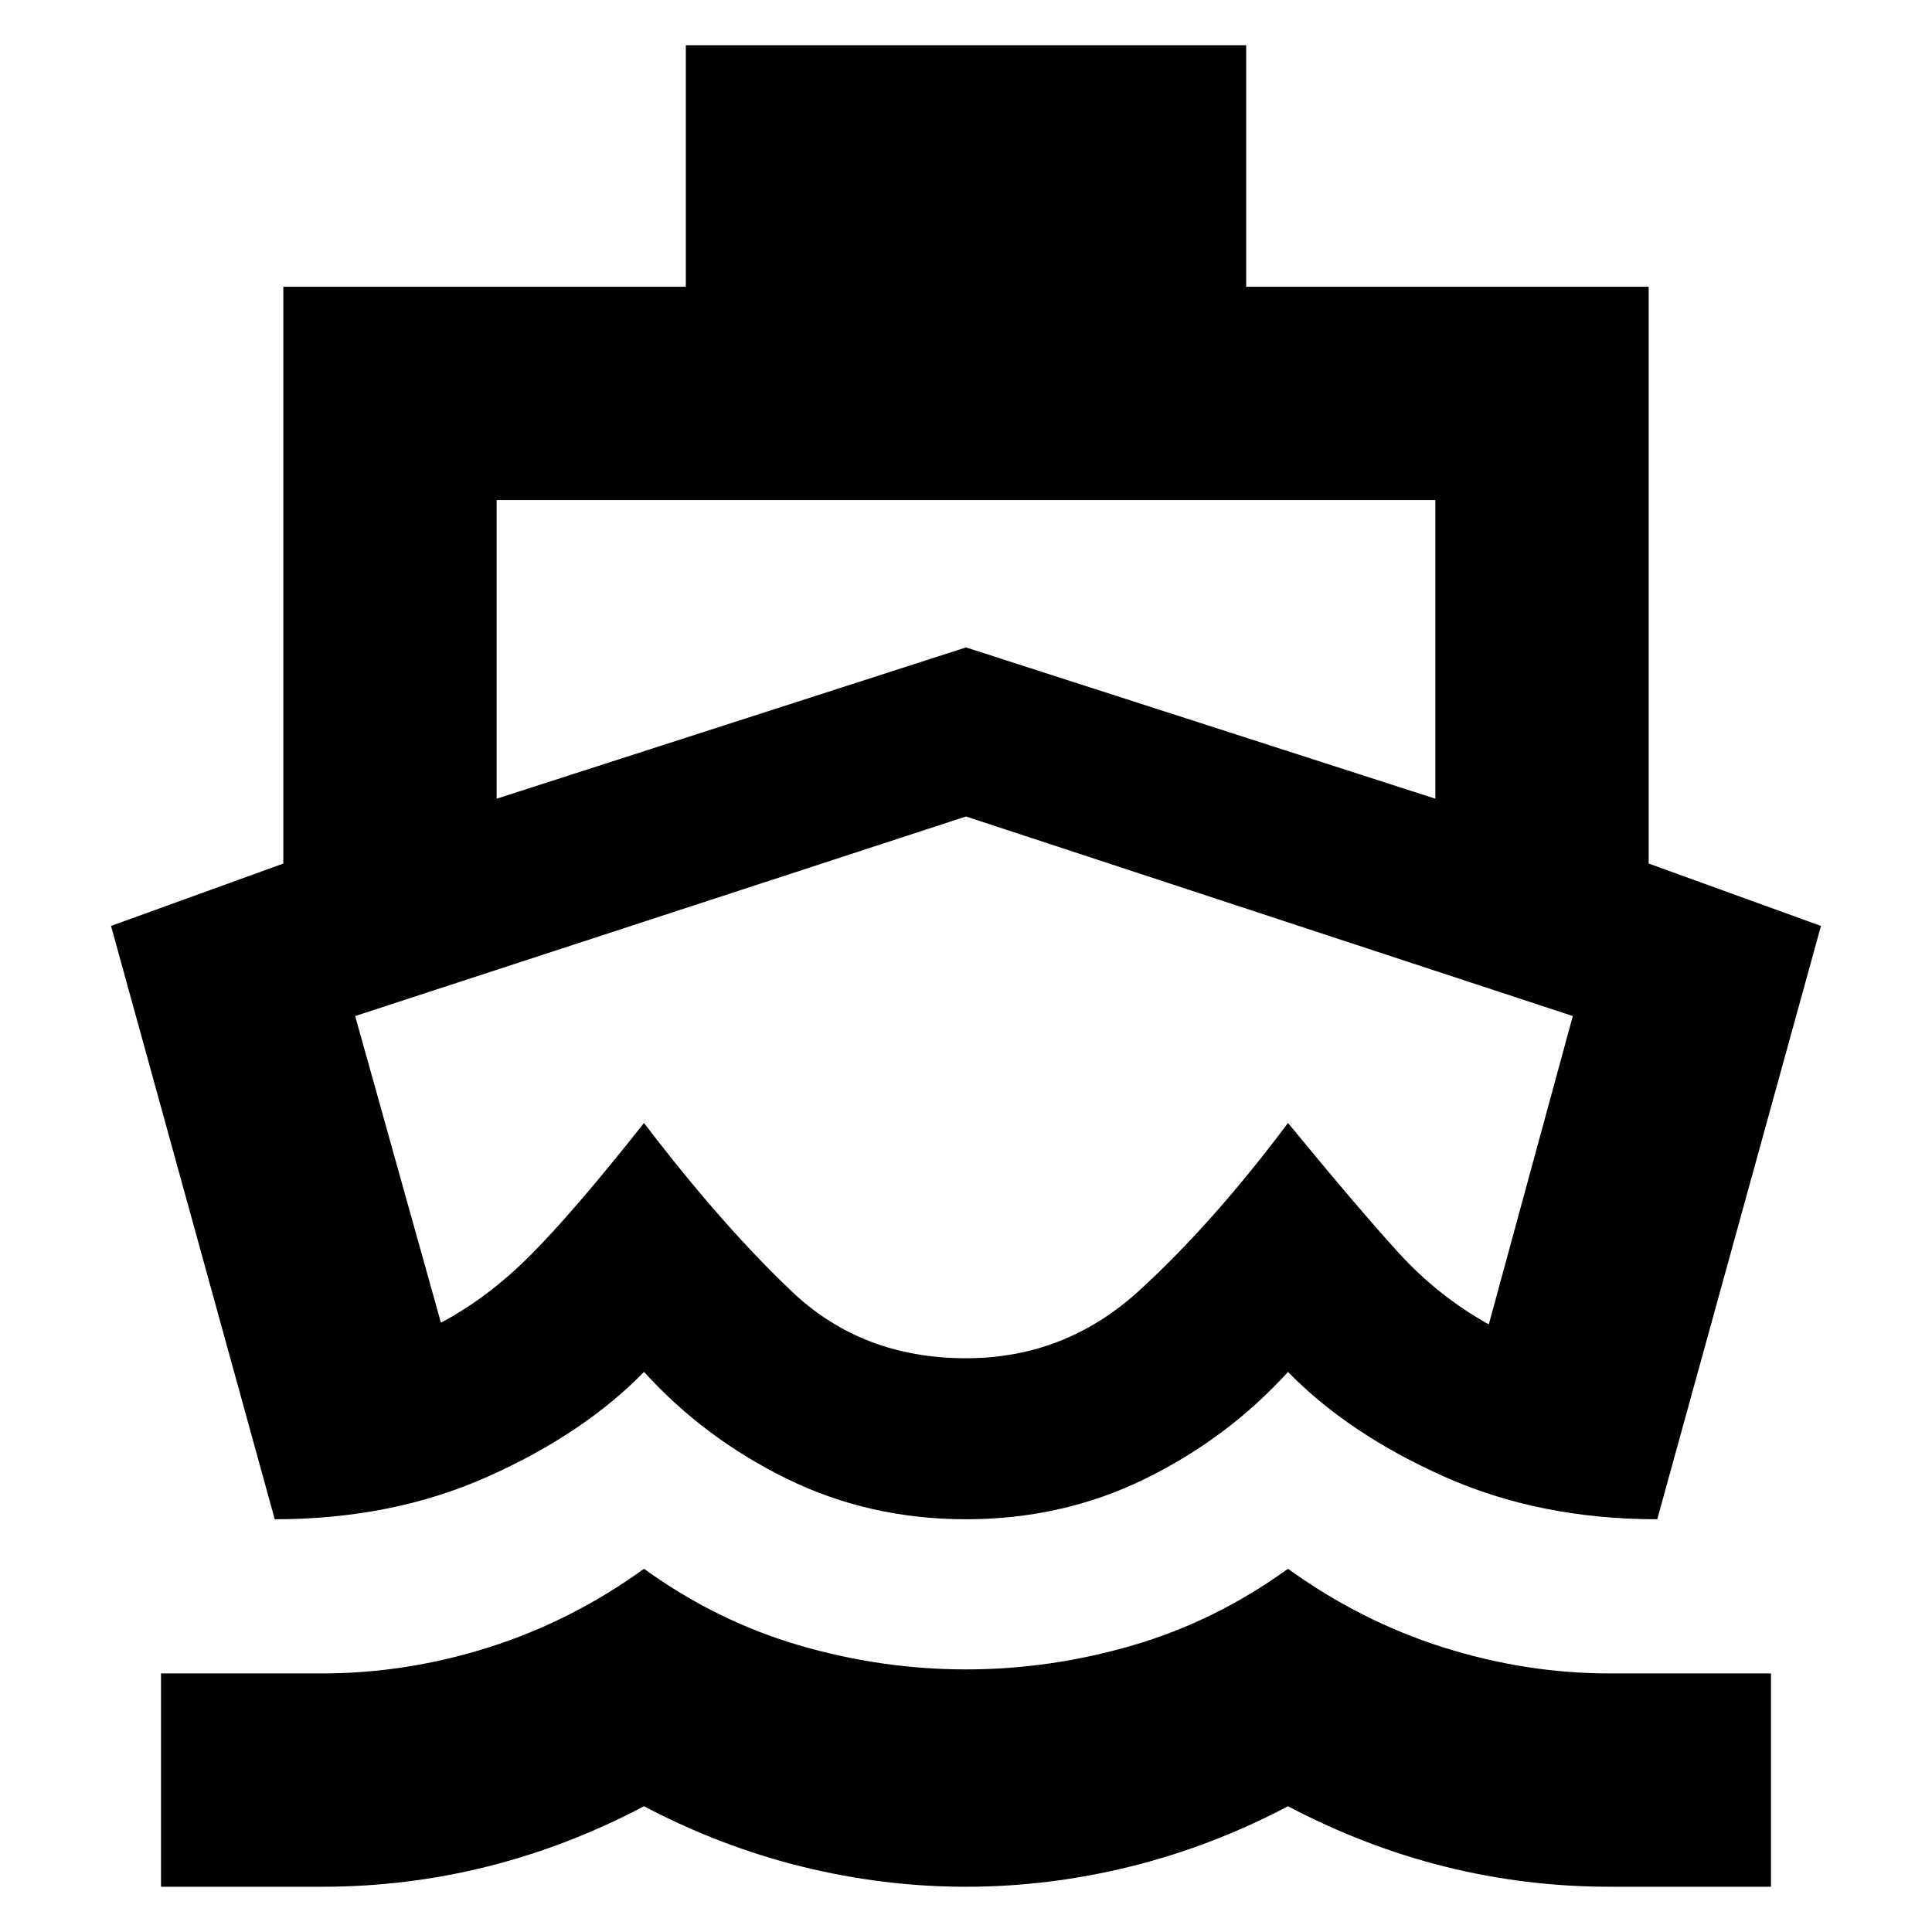 <svg xmlns="http://www.w3.org/2000/svg" height="24" viewBox="0 -960 960 960" width="24"><path d="M479-419.7ZM136.52-205.09 55.17-499.91l85.61-31v-286.61h200v-120h278.44v120h200v286.61l85.61 31-81.35 294.82q-58.48 0-105.98-21.24Q670-247.57 640-278.3q-30 33-71 53.1-41 20.11-89 20.11t-89-20.11q-41-20.1-71-53.1-30 30.73-77.5 51.97t-105.98 21.24ZM80-22.48v-106h80q42 0 83-13t77-39q36 26 77 38t83 12q42 0 83-12t77-38q36 26 77 39t83 13h80v106h-80q-42 0-82-10t-78-30q-38 20-78.5 30t-81.5 10q-41 0-81.5-10t-78.5-30q-38 20-78 30t-82 10H80Zm166.78-540.65L480-638.3l233.22 75.17v-148.39H246.78v148.39ZM480-285.09q49.26 0 86-33.56 36.74-33.57 74-83.35 35.56 43.26 55.11 64.67 19.54 21.42 44.67 35.42l41.74-153.22L480-554.3l-303.52 99.17 42.61 152.35q23.43-12.31 44.95-33.98Q285.57-358.44 320-402q38.7 50.78 73.59 83.85 34.89 33.06 86.41 33.06Z"/></svg>